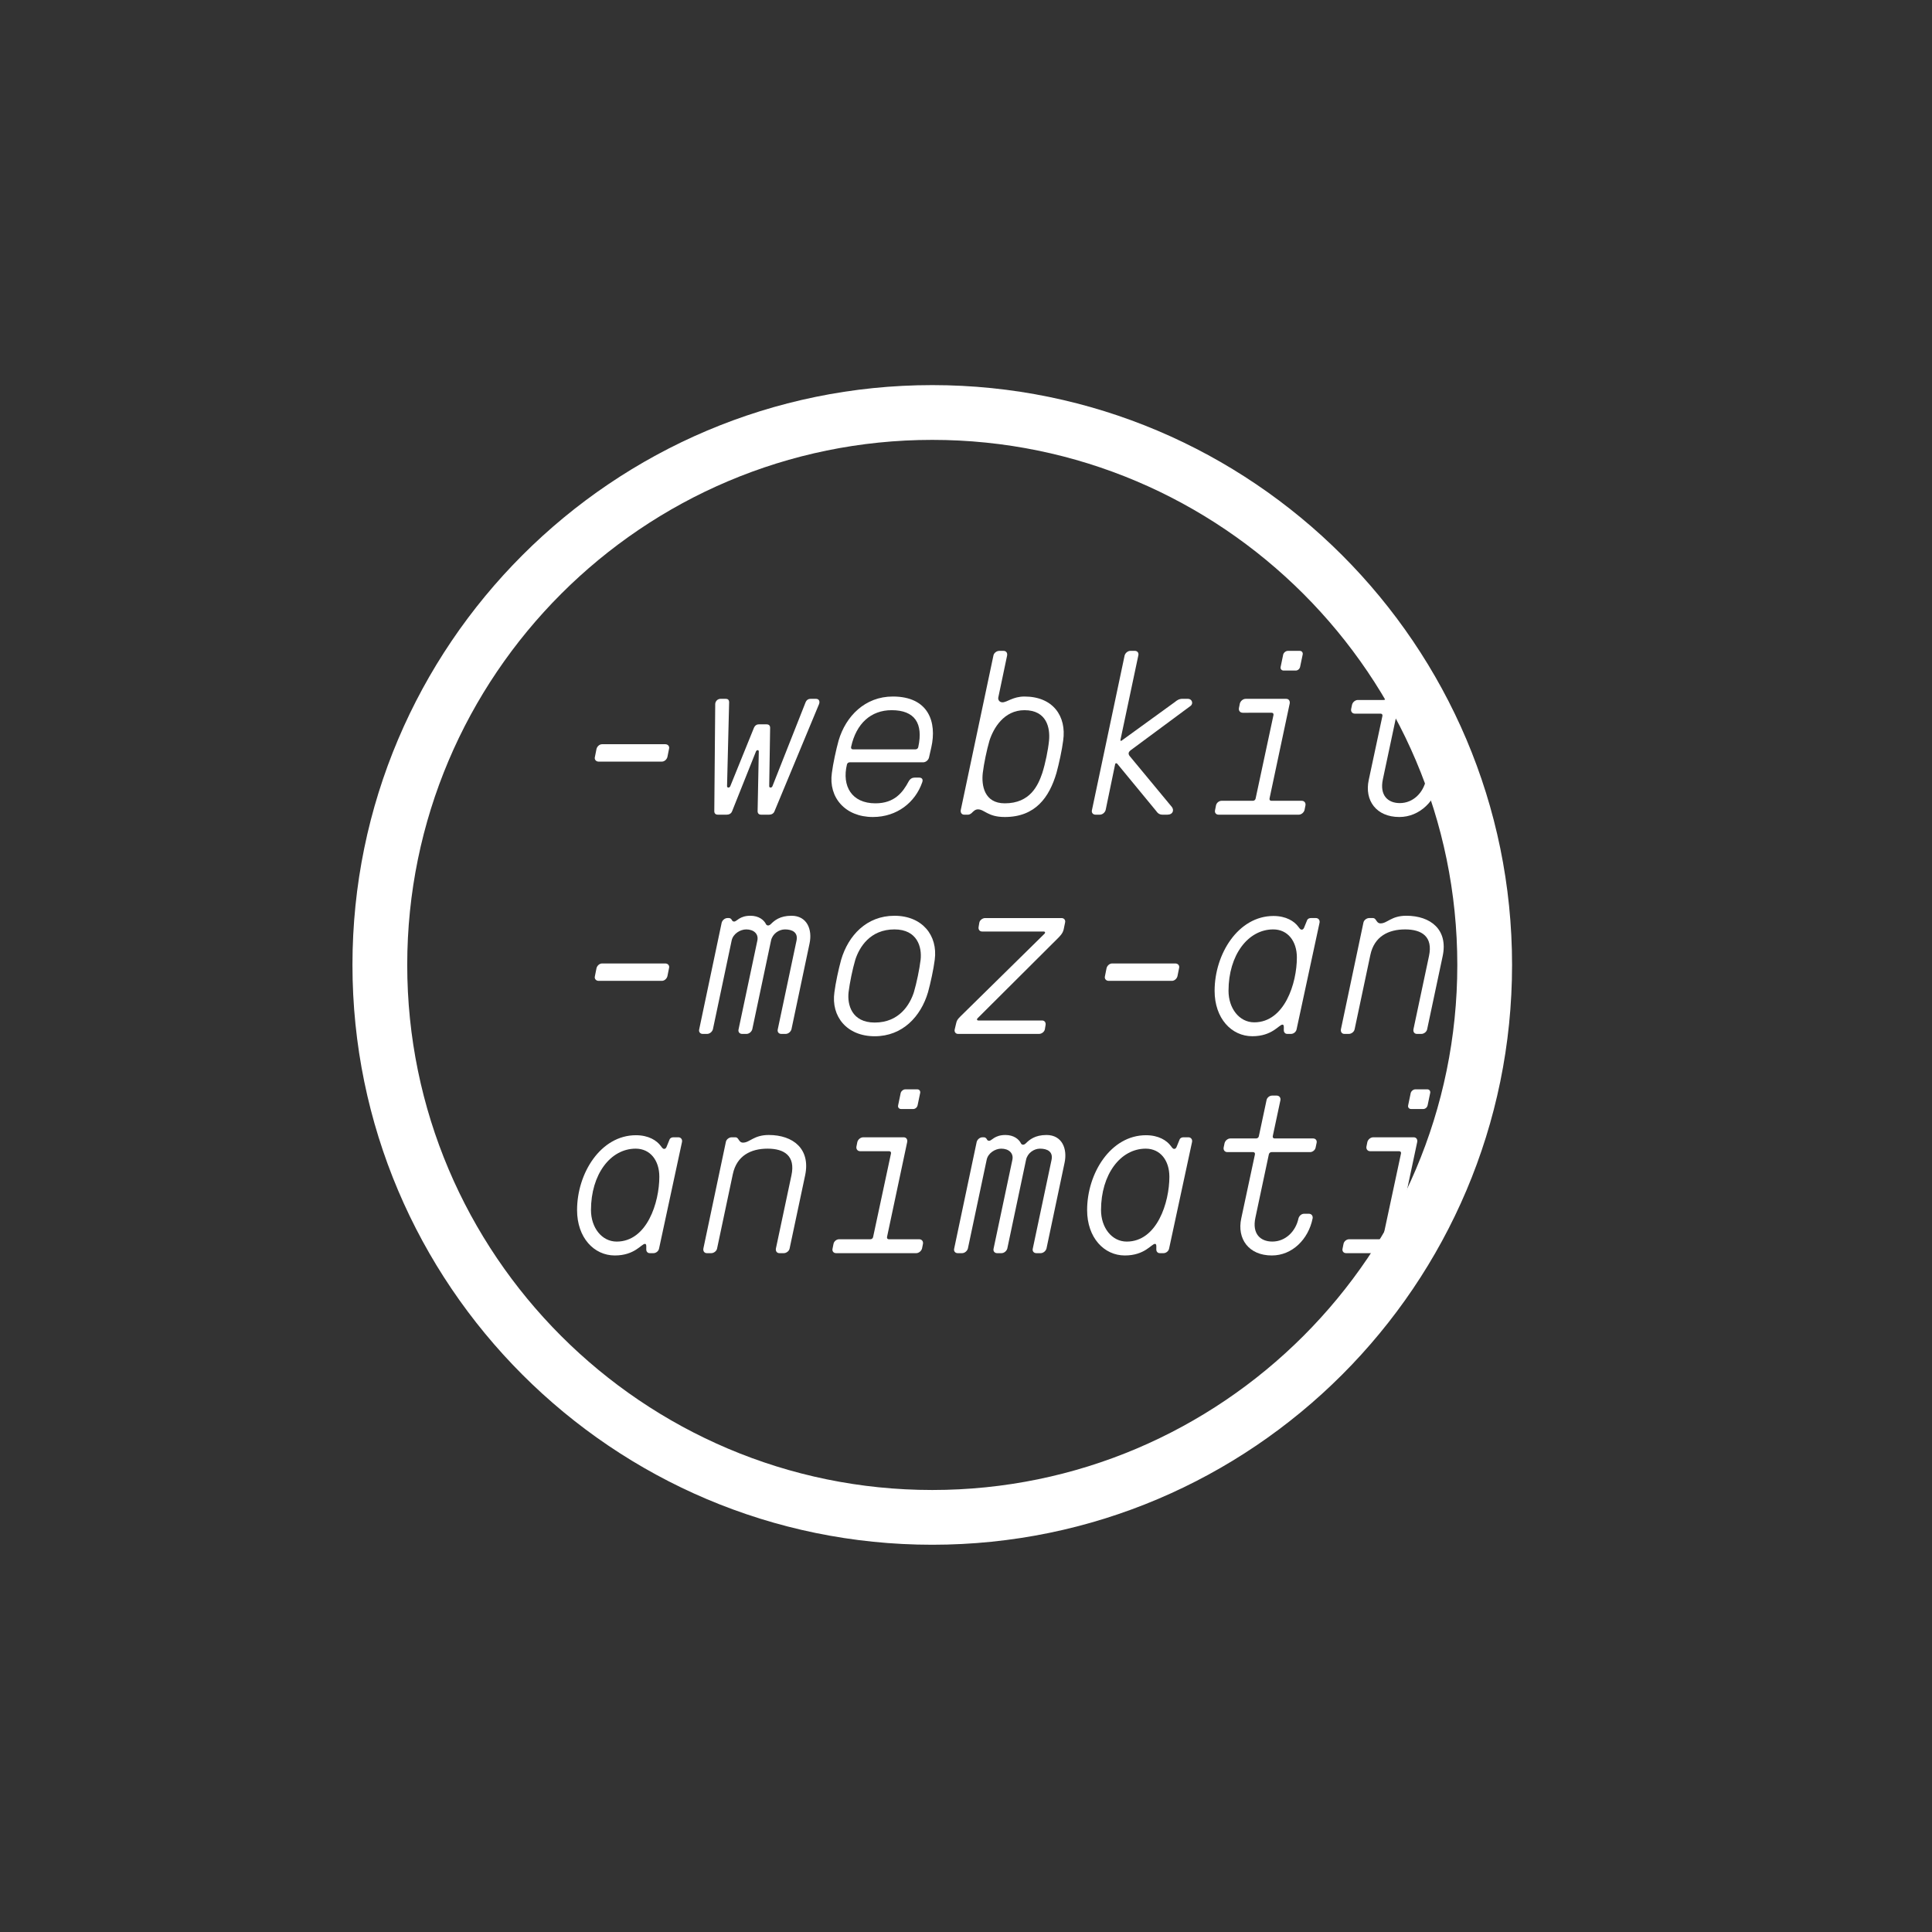 <?xml version="1.0" encoding="utf-8"?>
<!-- Generator: Adobe Illustrator 16.2.0, SVG Export Plug-In . SVG Version: 6.00 Build 0)  -->
<!DOCTYPE svg PUBLIC "-//W3C//DTD SVG 1.1//EN" "http://www.w3.org/Graphics/SVG/1.1/DTD/svg11.dtd">
<svg version="1.1" id="Layer_1" xmlns="http://www.w3.org/2000/svg" xmlns:xlink="http://www.w3.org/1999/xlink" x="0px" y="0px"
	 width="100px" height="100px" viewBox="0 0 100 100" enable-background="new 0 0 100 100" xml:space="preserve">
<rect x="0" y="0" width="100" height="100" fill="#333333" stroke="none"/>
<g>
	<path fill="#FFFFFF" d="M48.254,79.956c-16.548,0-30.011-13.463-30.011-30.012c0-16.548,13.463-30.011,30.011-30.011
		s30.01,13.463,30.01,30.011C78.265,66.493,64.803,79.956,48.254,79.956z M48.254,22.768c-14.985,0-27.176,12.191-27.176,27.176
		s12.191,27.178,27.176,27.178c14.985,0,27.176-12.192,27.176-27.178S63.239,22.768,48.254,22.768z"/>
	<g>
		<path fill="#FFFFFF" d="M34.438,38.521c0.132,0,0.228,0.108,0.191,0.24l-0.084,0.42c-0.035,0.132-0.155,0.24-0.287,0.24h-3.274
			c-0.132,0-0.229-0.108-0.192-0.24l0.084-0.42c0.036-0.132,0.156-0.24,0.288-0.24H34.438z"/>
		<path fill="#FFFFFF" d="M39.671,37.49c0.107,0,0.191,0.048,0.191,0.181l-0.048,3.021c0,0.097,0.132,0.097,0.168,0l1.715-4.341
			c0.061-0.145,0.168-0.181,0.276-0.181h0.252c0.191,0,0.216,0.156,0.168,0.276l-2.303,5.541c-0.048,0.132-0.168,0.18-0.276,0.18
			h-0.42c-0.107,0-0.18-0.06-0.18-0.18l0.061-3.095c0-0.084-0.108-0.084-0.145,0l-1.235,3.095c-0.048,0.132-0.168,0.18-0.275,0.18
			h-0.468c-0.108,0-0.18-0.06-0.18-0.18l0.048-5.541c0-0.12,0.096-0.276,0.287-0.276h0.252c0.108,0,0.181,0.048,0.181,0.181
			l-0.108,4.341c0,0.097,0.132,0.097,0.168,0l1.224-3.021c0.06-0.133,0.155-0.181,0.264-0.181H39.671z"/>
		<path fill="#FFFFFF" d="M45.312,41.58c0.983,0,1.415-0.563,1.716-1.127c0.083-0.156,0.203-0.204,0.312-0.204h0.239
			c0.12,0,0.217,0.072,0.156,0.24c-0.359,1.043-1.308,1.799-2.555,1.799c-1.439,0-2.303-1.02-2.123-2.279
			c0.061-0.479,0.216-1.199,0.349-1.679c0.371-1.26,1.367-2.278,2.806-2.278c1.848,0,2.291,1.319,1.991,2.638l-0.12,0.528
			c-0.036,0.132-0.168,0.239-0.3,0.239H43.98c-0.072,0-0.132,0.049-0.144,0.12C43.572,40.681,44.076,41.58,45.312,41.58z
			 M44.148,38.786h3.238c0.072,0,0.132-0.048,0.144-0.12c0.265-1.224-0.18-1.907-1.379-1.907c-1.067,0-1.835,0.684-2.099,1.907
			C44.04,38.738,44.076,38.786,44.148,38.786z"/>
		<path fill="#FFFFFF" d="M50.292,42.084c-0.06,0.048-0.12,0.084-0.191,0.084h-0.192c-0.132,0-0.203-0.108-0.18-0.24l1.691-7.999
			c0.023-0.132,0.168-0.24,0.3-0.24h0.228c0.132,0,0.204,0.108,0.18,0.24L51.672,36.1c-0.024,0.107,0.048,0.252,0.216,0.252
			c0.239,0,0.539-0.3,1.139-0.3c1.476,0,2.184,1.019,2.003,2.278c-0.06,0.479-0.216,1.199-0.348,1.679
			c-0.371,1.26-1.091,2.279-2.674,2.279c-0.888,0-1.044-0.396-1.392-0.396C50.473,41.893,50.376,42,50.292,42.084z M53.95,40.009
			c0.156-0.491,0.3-1.187,0.348-1.679c0.061-0.636-0.107-1.571-1.271-1.571c-1.067,0-1.606,0.936-1.811,1.571
			c-0.144,0.492-0.288,1.188-0.348,1.679c-0.072,0.636,0.071,1.571,1.14,1.571C53.326,41.58,53.734,40.645,53.95,40.009z"/>
		<path fill="#FFFFFF" d="M57.827,39.529c-0.036-0.036-0.096-0.036-0.107,0.024l-0.492,2.374c-0.036,0.132-0.168,0.24-0.3,0.24H56.7
			c-0.132,0-0.216-0.108-0.18-0.24l1.69-7.999c0.036-0.132,0.168-0.24,0.3-0.24h0.229c0.132,0,0.216,0.108,0.18,0.24l-0.924,4.365
			c-0.012,0.061,0.036,0.072,0.084,0.024l2.747-1.991c0.071-0.06,0.191-0.156,0.371-0.156h0.288c0.216,0,0.3,0.252,0.132,0.372
			l-3.094,2.291c-0.12,0.096-0.133,0.18-0.061,0.288l2.195,2.65c0.119,0.155,0.06,0.396-0.229,0.396h-0.264
			c-0.18,0-0.275-0.12-0.312-0.18L57.827,39.529z"/>
		<path fill="#FFFFFF" d="M64.319,36.891c-0.132,0-0.216-0.107-0.192-0.239l0.048-0.24c0.036-0.132,0.168-0.24,0.3-0.24h2.1
			c0.132,0,0.203,0.108,0.18,0.24l-1.044,4.917c-0.012,0.072,0.024,0.12,0.097,0.12h1.57c0.133,0,0.217,0.108,0.192,0.24
			l-0.048,0.239c-0.036,0.132-0.168,0.24-0.3,0.24h-4.15c-0.132,0-0.216-0.108-0.18-0.24l0.048-0.239
			c0.024-0.132,0.156-0.24,0.288-0.24h1.619c0.072,0,0.132-0.048,0.144-0.12l0.924-4.317c0.012-0.072-0.023-0.12-0.096-0.12H64.319z
			 M67.293,34.517c-0.023,0.107-0.119,0.191-0.228,0.191h-0.624c-0.107,0-0.18-0.084-0.155-0.191l0.132-0.636
			c0.023-0.097,0.132-0.192,0.24-0.192h0.623c0.108,0,0.168,0.096,0.145,0.192L67.293,34.517z"/>
		<path fill="#FFFFFF" d="M71.578,40.333c-0.18,0.84,0.264,1.235,0.876,1.235c0.684,0,1.211-0.527,1.354-1.199
			c0.036-0.132,0.156-0.24,0.288-0.24h0.252c0.132,0,0.216,0.108,0.192,0.24c-0.216,1.079-1.056,1.919-2.111,1.919
			c-1.199,0-1.811-0.863-1.583-1.919l0.708-3.311c0.012-0.072-0.024-0.12-0.097-0.12h-1.331c-0.132,0-0.216-0.107-0.191-0.239
			l0.048-0.229c0.036-0.132,0.168-0.239,0.3-0.239h1.331c0.072,0,0.132-0.048,0.144-0.12l0.396-1.859
			c0.023-0.132,0.155-0.239,0.287-0.239h0.24c0.132,0,0.216,0.107,0.192,0.239l-0.396,1.859c-0.012,0.072,0.024,0.12,0.097,0.12
			h1.99c0.132,0,0.216,0.107,0.18,0.239l-0.048,0.229c-0.023,0.132-0.155,0.239-0.287,0.239h-1.991c-0.072,0-0.132,0.048-0.145,0.12
			L71.578,40.333z"/>
		<path fill="#FFFFFF" d="M34.438,49.869c0.132,0,0.228,0.108,0.191,0.24l-0.084,0.42c-0.035,0.132-0.155,0.24-0.287,0.24h-3.274
			c-0.132,0-0.229-0.108-0.192-0.24l0.084-0.42c0.036-0.132,0.156-0.24,0.288-0.24H34.438z"/>
		<path fill="#FFFFFF" d="M40.966,47.399c0.804,0,1.092,0.707,0.936,1.438l-0.936,4.438c-0.036,0.132-0.168,0.24-0.3,0.24h-0.228
			c-0.132,0-0.216-0.108-0.18-0.24l0.971-4.593c0.084-0.42-0.216-0.576-0.6-0.576c-0.312,0-0.647,0.228-0.72,0.576l-0.971,4.593
			c-0.036,0.132-0.168,0.24-0.3,0.24h-0.229c-0.132,0-0.216-0.108-0.18-0.24l0.972-4.593c0.072-0.349-0.192-0.576-0.576-0.576
			c-0.312,0-0.684,0.228-0.755,0.576L36.9,53.275c-0.036,0.132-0.168,0.24-0.3,0.24h-0.229c-0.132,0-0.216-0.108-0.18-0.24
			l1.163-5.517c0.036-0.132,0.168-0.24,0.301-0.24h0.071c0.072,0,0.108,0.036,0.145,0.084c0.035,0.061,0.048,0.097,0.132,0.097
			c0.132,0,0.275-0.3,0.839-0.3c0.433,0,0.696,0.216,0.804,0.432c0.012,0.036,0.061,0.071,0.108,0.071s0.096-0.023,0.144-0.071
			C40.078,47.65,40.366,47.399,40.966,47.399z"/>
		<path fill="#FFFFFF" d="M48.382,49.678c-0.06,0.479-0.216,1.199-0.348,1.679c-0.372,1.26-1.319,2.279-2.759,2.279
			c-1.438,0-2.267-1.02-2.086-2.279c0.06-0.479,0.216-1.199,0.348-1.679c0.371-1.26,1.319-2.278,2.758-2.278
			C47.734,47.399,48.55,48.418,48.382,49.678z M47.303,51.356c0.144-0.491,0.288-1.187,0.348-1.679
			c0.072-0.636-0.156-1.571-1.355-1.571c-1.271,0-1.822,0.936-2.026,1.571c-0.145,0.492-0.288,1.188-0.348,1.679
			c-0.072,0.636,0.155,1.571,1.354,1.571C46.547,52.928,47.099,51.992,47.303,51.356z"/>
		<path fill="#FFFFFF" d="M54.059,48.334c0.06-0.06,0.035-0.119-0.036-0.119h-3.19c-0.132,0-0.204-0.108-0.18-0.24l0.036-0.216
			c0.023-0.132,0.168-0.24,0.3-0.24h3.957c0.133,0,0.217,0.108,0.181,0.24l-0.072,0.348c-0.048,0.216-0.204,0.36-0.336,0.492
			L50.604,52.7c-0.061,0.06-0.036,0.12,0.035,0.12h3.299c0.132,0,0.204,0.107,0.18,0.239l-0.036,0.216
			c-0.023,0.132-0.168,0.24-0.3,0.24h-4.197c-0.12,0-0.204-0.108-0.168-0.24l0.071-0.3c0.036-0.155,0.061-0.203,0.229-0.371
			L54.059,48.334z"/>
		<path fill="#FFFFFF" d="M60.838,49.869c0.132,0,0.228,0.108,0.191,0.24l-0.084,0.42c-0.035,0.132-0.155,0.24-0.287,0.24h-3.274
			c-0.132,0-0.228-0.108-0.192-0.24l0.084-0.42c0.036-0.132,0.156-0.24,0.288-0.24H60.838z"/>
		<path fill="#FFFFFF" d="M62.868,51.285c0-1.907,1.223-3.874,3.046-3.874c0.66,0,1.079,0.275,1.283,0.552
			c0.061,0.071,0.096,0.155,0.18,0.155c0.049,0,0.084-0.023,0.12-0.096l0.156-0.384c0.036-0.096,0.132-0.12,0.204-0.12h0.252
			c0.132,0,0.216,0.108,0.191,0.24l-1.188,5.517c-0.023,0.132-0.155,0.24-0.287,0.24h-0.181c-0.071,0-0.12-0.012-0.168-0.084
			c-0.071-0.096,0.036-0.396-0.096-0.396c-0.18,0-0.527,0.6-1.559,0.6C63.743,53.636,62.868,52.712,62.868,51.285z M65.902,48.106
			c-1.308,0-2.314,1.331-2.314,3.179c0,0.899,0.551,1.631,1.331,1.631c1.571,0,2.207-2.027,2.207-3.358
			C67.126,48.719,66.658,48.106,65.902,48.106z"/>
		<path fill="#FFFFFF" d="M72.79,47.399c1.259,0,2.171,0.719,1.883,2.087l-0.804,3.789c-0.024,0.132-0.168,0.24-0.3,0.24h-0.228
			c-0.133,0-0.204-0.108-0.181-0.24l0.804-3.789c0.216-1.008-0.372-1.38-1.235-1.38s-1.595,0.36-1.799,1.319l-0.815,3.85
			c-0.024,0.132-0.168,0.24-0.3,0.24h-0.228c-0.133,0-0.204-0.108-0.181-0.24l1.164-5.517c0.023-0.132,0.167-0.24,0.3-0.24h0.191
			c0.072,0,0.108,0.036,0.144,0.084c0.061,0.084,0.108,0.192,0.252,0.192C71.807,47.795,72.01,47.399,72.79,47.399z"/>
		<path fill="#FFFFFF" d="M29.869,62.633c0-1.907,1.223-3.874,3.046-3.874c0.66,0,1.079,0.275,1.283,0.552
			c0.061,0.071,0.096,0.155,0.18,0.155c0.049,0,0.084-0.023,0.12-0.096l0.156-0.384c0.036-0.096,0.132-0.12,0.204-0.12h0.252
			c0.132,0,0.216,0.108,0.191,0.24l-1.188,5.517c-0.023,0.132-0.155,0.24-0.288,0.24h-0.18c-0.071,0-0.12-0.012-0.168-0.084
			c-0.071-0.096,0.036-0.396-0.096-0.396c-0.18,0-0.527,0.6-1.559,0.6C30.744,64.983,29.869,64.06,29.869,62.633z M32.903,59.454
			c-1.308,0-2.314,1.331-2.314,3.179c0,0.899,0.552,1.631,1.331,1.631c1.571,0,2.207-2.027,2.207-3.358
			C34.127,60.066,33.659,59.454,32.903,59.454z"/>
		<path fill="#FFFFFF" d="M39.791,58.747c1.259,0,2.17,0.719,1.883,2.087l-0.804,3.789c-0.024,0.132-0.168,0.24-0.3,0.24h-0.228
			c-0.133,0-0.204-0.108-0.181-0.24l0.804-3.789c0.216-1.008-0.372-1.38-1.235-1.38s-1.595,0.36-1.799,1.319l-0.815,3.85
			c-0.024,0.132-0.168,0.24-0.3,0.24h-0.229c-0.132,0-0.203-0.108-0.18-0.24l1.164-5.517c0.023-0.132,0.168-0.24,0.3-0.24h0.191
			c0.072,0,0.108,0.036,0.144,0.084c0.061,0.084,0.108,0.192,0.252,0.192C38.808,59.143,39.011,58.747,39.791,58.747z"/>
		<path fill="#FFFFFF" d="M44.521,59.586c-0.132,0-0.216-0.107-0.192-0.239l0.048-0.24c0.036-0.132,0.168-0.24,0.3-0.24h2.1
			c0.132,0,0.203,0.108,0.18,0.24l-1.044,4.917c-0.012,0.072,0.024,0.12,0.097,0.12h1.57c0.133,0,0.217,0.108,0.192,0.24
			l-0.048,0.239c-0.036,0.132-0.168,0.24-0.3,0.24h-4.15c-0.132,0-0.216-0.108-0.18-0.24l0.048-0.239
			c0.024-0.132,0.156-0.24,0.288-0.24h1.619c0.072,0,0.132-0.048,0.144-0.12l0.924-4.317c0.012-0.072-0.023-0.12-0.096-0.12H44.521z
			 M47.494,57.212c-0.023,0.107-0.119,0.191-0.228,0.191h-0.624c-0.107,0-0.18-0.084-0.155-0.191l0.132-0.636
			c0.023-0.097,0.132-0.192,0.24-0.192h0.623c0.108,0,0.168,0.096,0.145,0.192L47.494,57.212z"/>
		<path fill="#FFFFFF" d="M54.166,58.747c0.804,0,1.092,0.707,0.936,1.438l-0.936,4.438c-0.036,0.132-0.168,0.24-0.3,0.24h-0.228
			c-0.132,0-0.216-0.108-0.18-0.24l0.971-4.593c0.084-0.42-0.216-0.576-0.6-0.576c-0.312,0-0.647,0.228-0.72,0.576l-0.971,4.593
			c-0.036,0.132-0.168,0.24-0.3,0.24h-0.229c-0.132,0-0.216-0.108-0.18-0.24l0.972-4.593c0.071-0.349-0.192-0.576-0.576-0.576
			c-0.312,0-0.684,0.228-0.755,0.576l-0.972,4.593c-0.036,0.132-0.168,0.24-0.3,0.24h-0.229c-0.132,0-0.216-0.108-0.18-0.24
			l1.164-5.517c0.035-0.132,0.167-0.24,0.3-0.24h0.071c0.072,0,0.108,0.036,0.145,0.084c0.035,0.061,0.048,0.097,0.132,0.097
			c0.132,0,0.275-0.3,0.839-0.3c0.432,0,0.696,0.216,0.804,0.432c0.013,0.036,0.061,0.071,0.108,0.071s0.096-0.023,0.144-0.071
			C53.278,58.998,53.566,58.747,54.166,58.747z"/>
		<path fill="#FFFFFF" d="M56.269,62.633c0-1.907,1.223-3.874,3.046-3.874c0.66,0,1.079,0.275,1.283,0.552
			c0.061,0.071,0.096,0.155,0.18,0.155c0.049,0,0.084-0.023,0.12-0.096l0.156-0.384c0.036-0.096,0.132-0.12,0.204-0.12h0.252
			c0.132,0,0.216,0.108,0.191,0.24l-1.188,5.517c-0.023,0.132-0.155,0.24-0.287,0.24h-0.181c-0.071,0-0.12-0.012-0.168-0.084
			c-0.071-0.096,0.036-0.396-0.096-0.396c-0.18,0-0.527,0.6-1.559,0.6C57.144,64.983,56.269,64.06,56.269,62.633z M59.303,59.454
			c-1.308,0-2.314,1.331-2.314,3.179c0,0.899,0.551,1.631,1.331,1.631c1.571,0,2.207-2.027,2.207-3.358
			C60.526,60.066,60.059,59.454,59.303,59.454z"/>
		<path fill="#FFFFFF" d="M64.979,63.028c-0.18,0.84,0.264,1.235,0.876,1.235c0.684,0,1.211-0.527,1.354-1.199
			c0.036-0.132,0.156-0.24,0.288-0.24h0.252c0.132,0,0.216,0.108,0.192,0.24c-0.216,1.079-1.056,1.919-2.111,1.919
			c-1.199,0-1.811-0.863-1.583-1.919l0.708-3.311c0.012-0.072-0.024-0.12-0.097-0.12h-1.331c-0.132,0-0.216-0.107-0.191-0.239
			l0.048-0.229c0.036-0.132,0.168-0.239,0.3-0.239h1.331c0.072,0,0.132-0.048,0.144-0.12l0.396-1.859
			c0.023-0.132,0.155-0.239,0.287-0.239h0.24c0.132,0,0.216,0.107,0.192,0.239l-0.396,1.859c-0.012,0.072,0.024,0.12,0.097,0.12
			h1.99c0.132,0,0.216,0.107,0.18,0.239l-0.048,0.229c-0.023,0.132-0.155,0.239-0.287,0.239h-1.991c-0.072,0-0.132,0.048-0.145,0.12
			L64.979,63.028z"/>
		<path fill="#FFFFFF" d="M70.919,59.586c-0.132,0-0.216-0.107-0.192-0.239l0.048-0.24c0.036-0.132,0.168-0.24,0.3-0.24h2.1
			c0.132,0,0.203,0.108,0.18,0.24l-1.044,4.917c-0.012,0.072,0.024,0.12,0.097,0.12h1.57c0.133,0,0.217,0.108,0.192,0.24
			l-0.048,0.239c-0.036,0.132-0.168,0.24-0.3,0.24h-4.15c-0.132,0-0.216-0.108-0.18-0.24l0.048-0.239
			c0.024-0.132,0.156-0.24,0.288-0.24h1.619c0.072,0,0.132-0.048,0.144-0.12l0.924-4.317c0.012-0.072-0.023-0.12-0.096-0.12H70.919z
			 M73.893,57.212c-0.023,0.107-0.119,0.191-0.228,0.191h-0.624c-0.107,0-0.18-0.084-0.155-0.191l0.132-0.636
			c0.023-0.097,0.132-0.192,0.24-0.192h0.623c0.108,0,0.168,0.096,0.145,0.192L73.893,57.212z"/>
	</g>
</g>
</svg>

